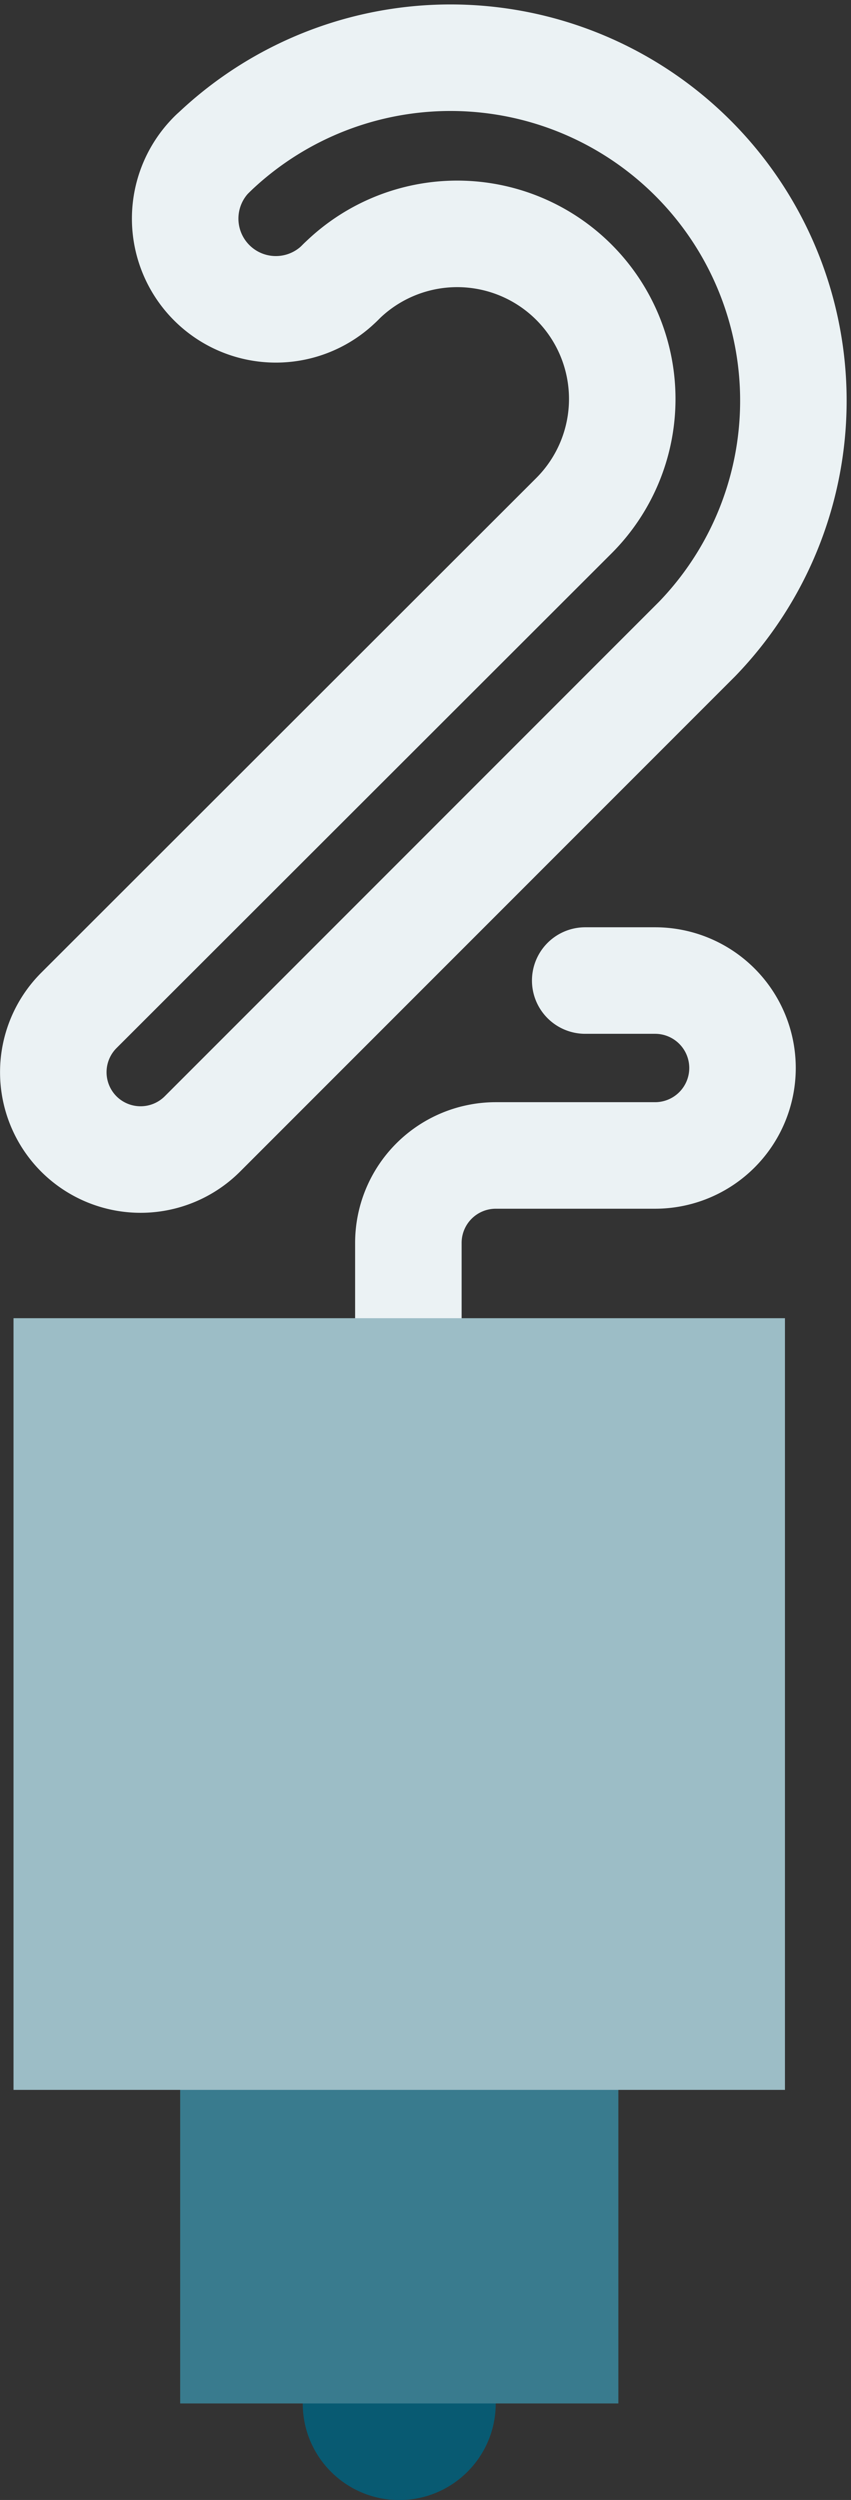 <svg id="Layer_1" data-name="Layer 1" xmlns="http://www.w3.org/2000/svg" viewBox="0 0 107.07 314.44"><rect x="0" y="0" width="107.07" height="314.44" fill="#333333" stroke="none"/><defs><style>.cls-1{fill:#085a72;}.cls-2{fill:#397b8e;}.cls-3{fill:none;stroke:#ebf2f4;stroke-linecap:round;stroke-linejoin:round;stroke-width:13.4px;}.cls-4{fill:#9cbdc6;}</style></defs><title>Artboard 3</title><circle class="cls-1" cx="50.23" cy="302.31" r="12.14"/><rect class="cls-2" x="22.67" y="205.24" width="55.13" height="97.06"/><path class="cls-3" d="M51.38,176.78V156.33h0a11,11,0,0,1,11-11H82.42a11,11,0,0,0,11-11h0a11,11,0,0,0-11-11H73.63"/><rect class="cls-4" x="1.7" y="165.8" width="97.06" height="97.06"/><path class="cls-3" d="M42.84,35.5A20.76,20.76,0,0,1,72.21,64.86l0,0L9.92,127.09a11,11,0,0,0,0,15.54h0a11,11,0,0,0,15.54,0L87.71,80.37l0,0a43.14,43.14,0,0,0-61-61"/><path class="cls-3" d="M42.87,35.47A11.41,11.41,0,1,1,26.74,19.33"/></svg>